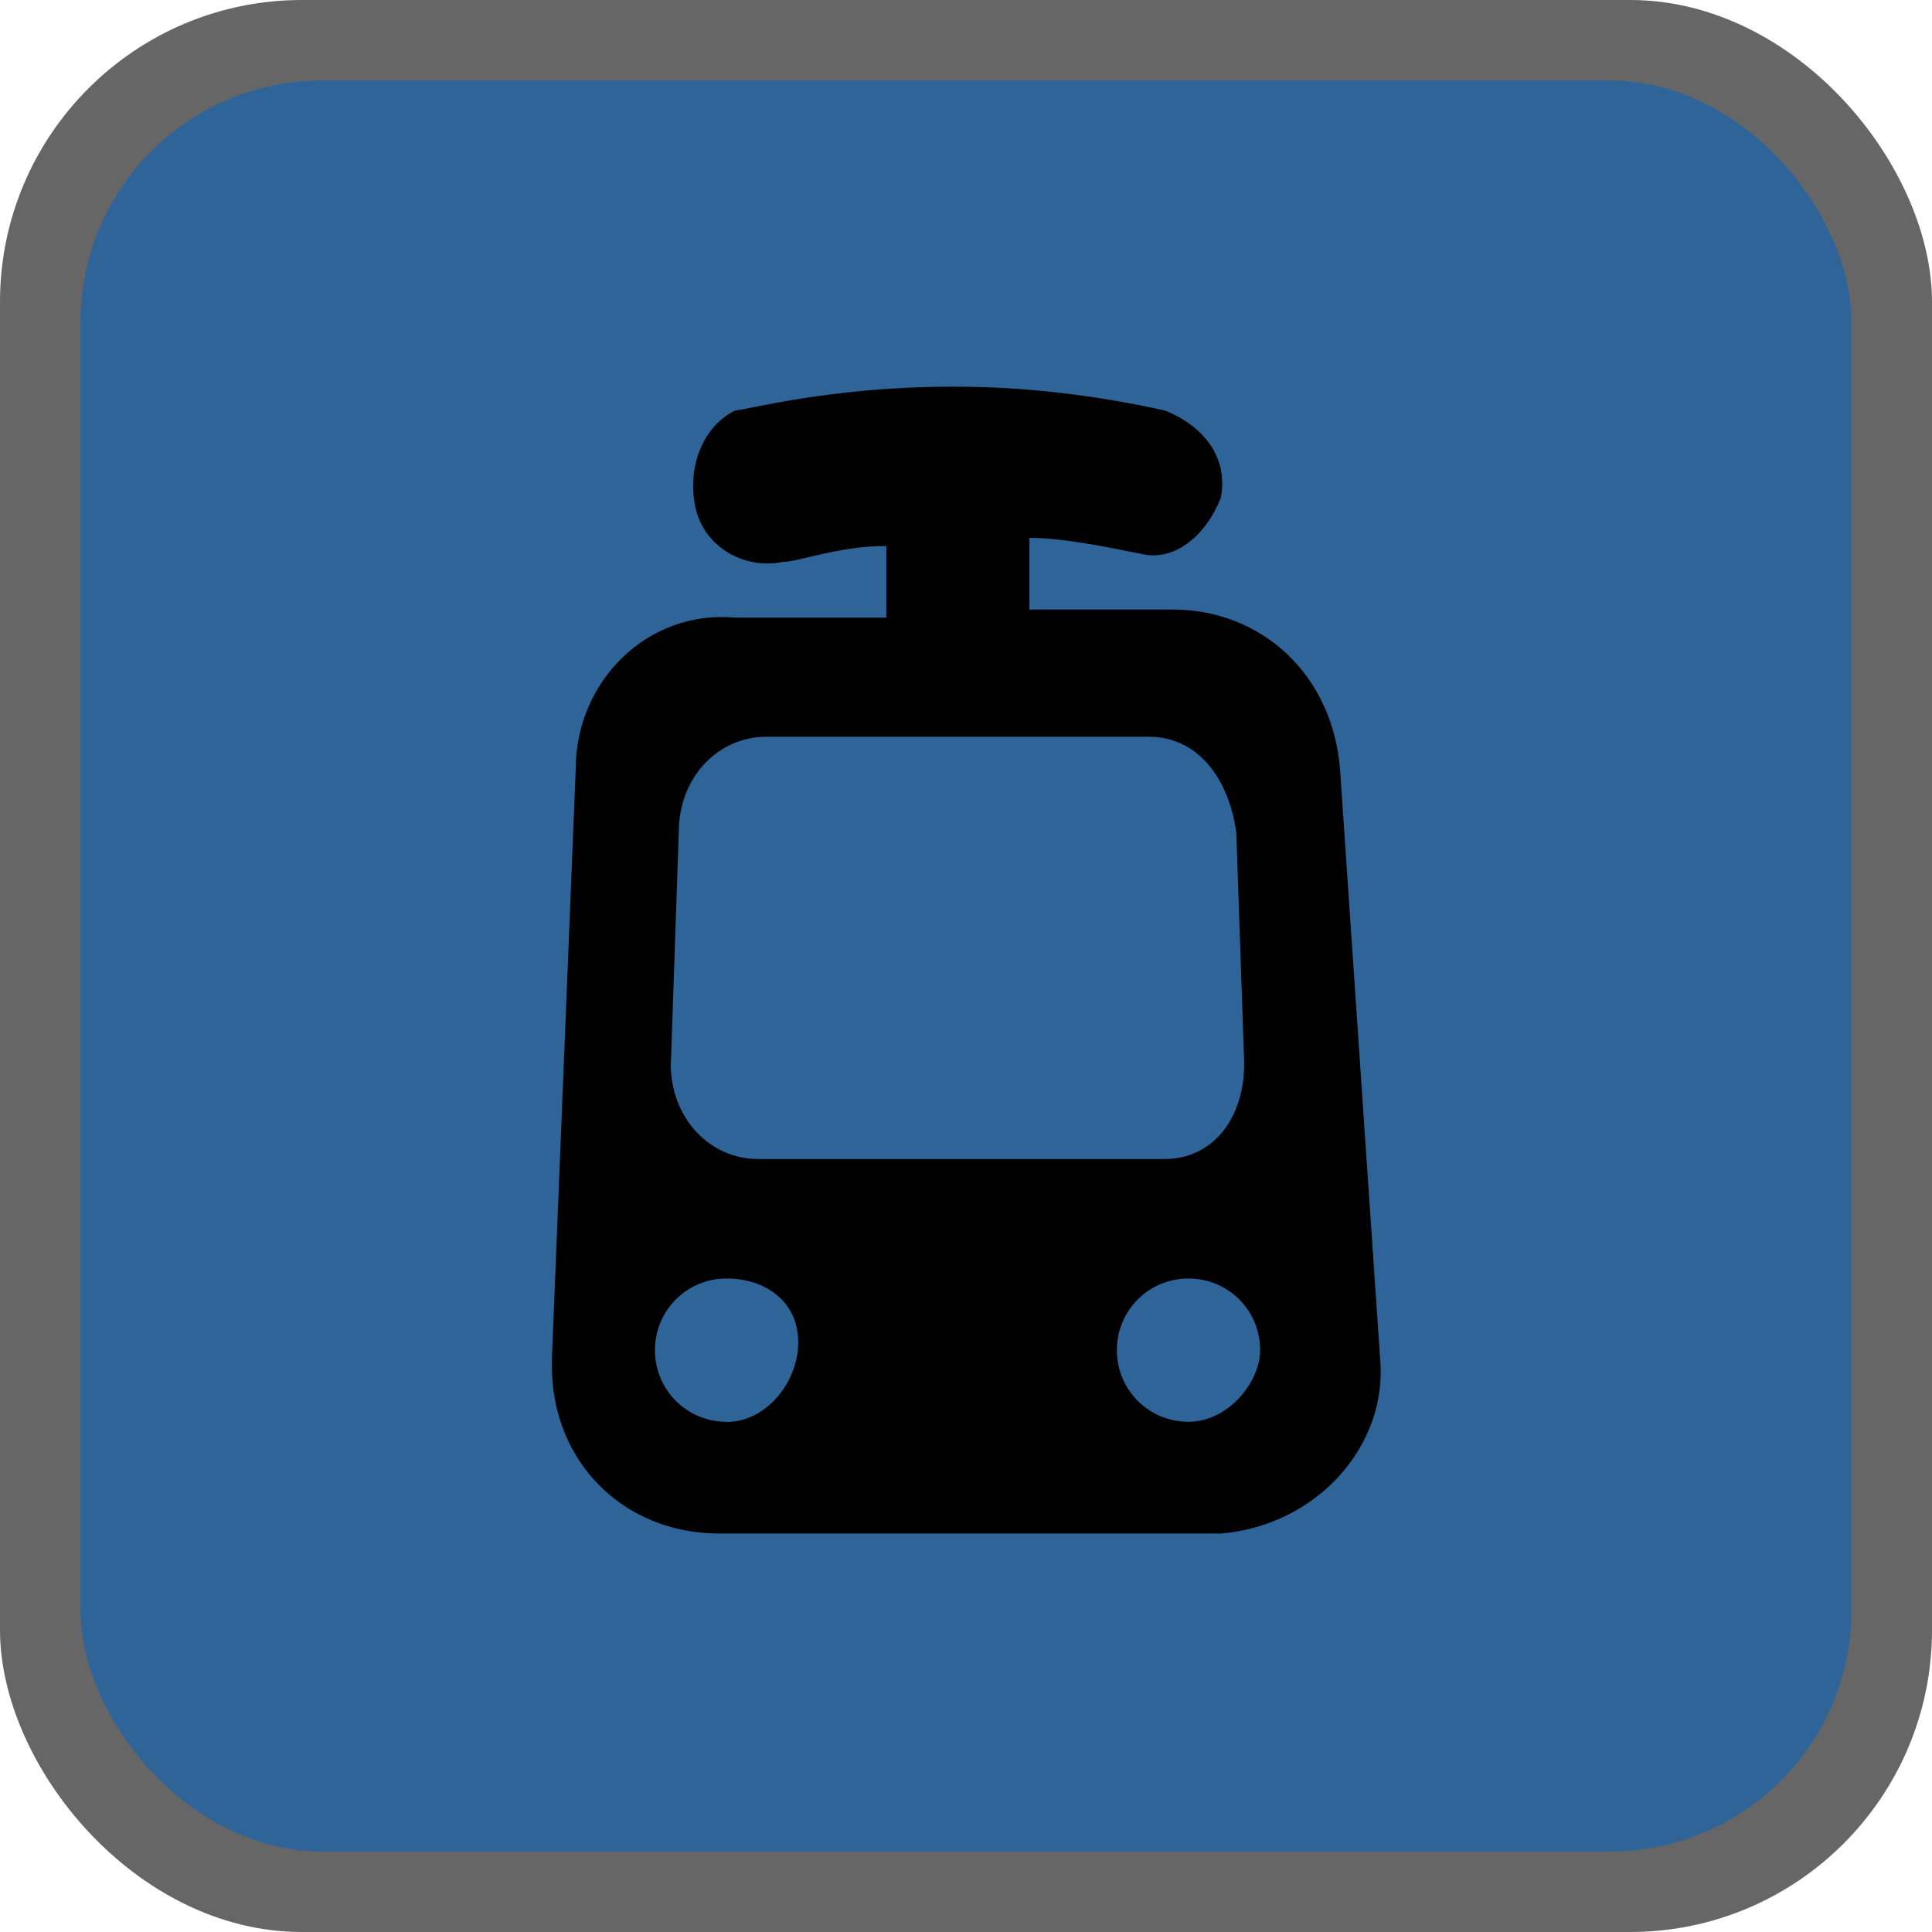 <svg height="12" viewBox="0 0 12 12" width="12" xmlns="http://www.w3.org/2000/svg"><g fill="none"><rect fill="#000" height="12" opacity=".6" rx="1.875" width="12"/><rect fill="#2f6499" height="11" rx="1.5" width="11" x=".5" y=".5"/><path d="m8.323 4.775c-.049-.594-.495-.989-1.039-.989h-.89v-.445c.198 0 .445.049.693.099.198.049.396-.099.495-.346.049-.247-.099-.445-.346-.544-.445-.099-.89-.148-1.286-.148h-.049c-.742 0-1.286.148-1.336.148-.198.099-.297.346-.247.594.049.247.297.396.544.346.099 0 .346-.099.643-.099v.445h-.94c-.544-.049-.989.396-.989.94l-.148 3.661v.049c0 .594.445 1.039 1.039 1.039h3.067.049c.594-.049 1.039-.544.989-1.088zm-4.156 1.83.049-1.435c0-.346.247-.594.544-.594h2.375c.297 0 .495.247.544.594l.049 1.435c0 .346-.198.594-.495.594h-.049-2.474c-.297 0-.544-.247-.544-.594zm.346 2.226c-.247 0-.445-.198-.445-.445 0-.247.198-.445.445-.445.247 0 .445.148.445.396 0 .247-.198.495-.445.495zm2.869 0c-.247 0-.445-.198-.445-.445 0-.247.198-.445.445-.445s.445.198.445.445c0 .198-.198.445-.445.445z" fill="#000"/></g></svg>